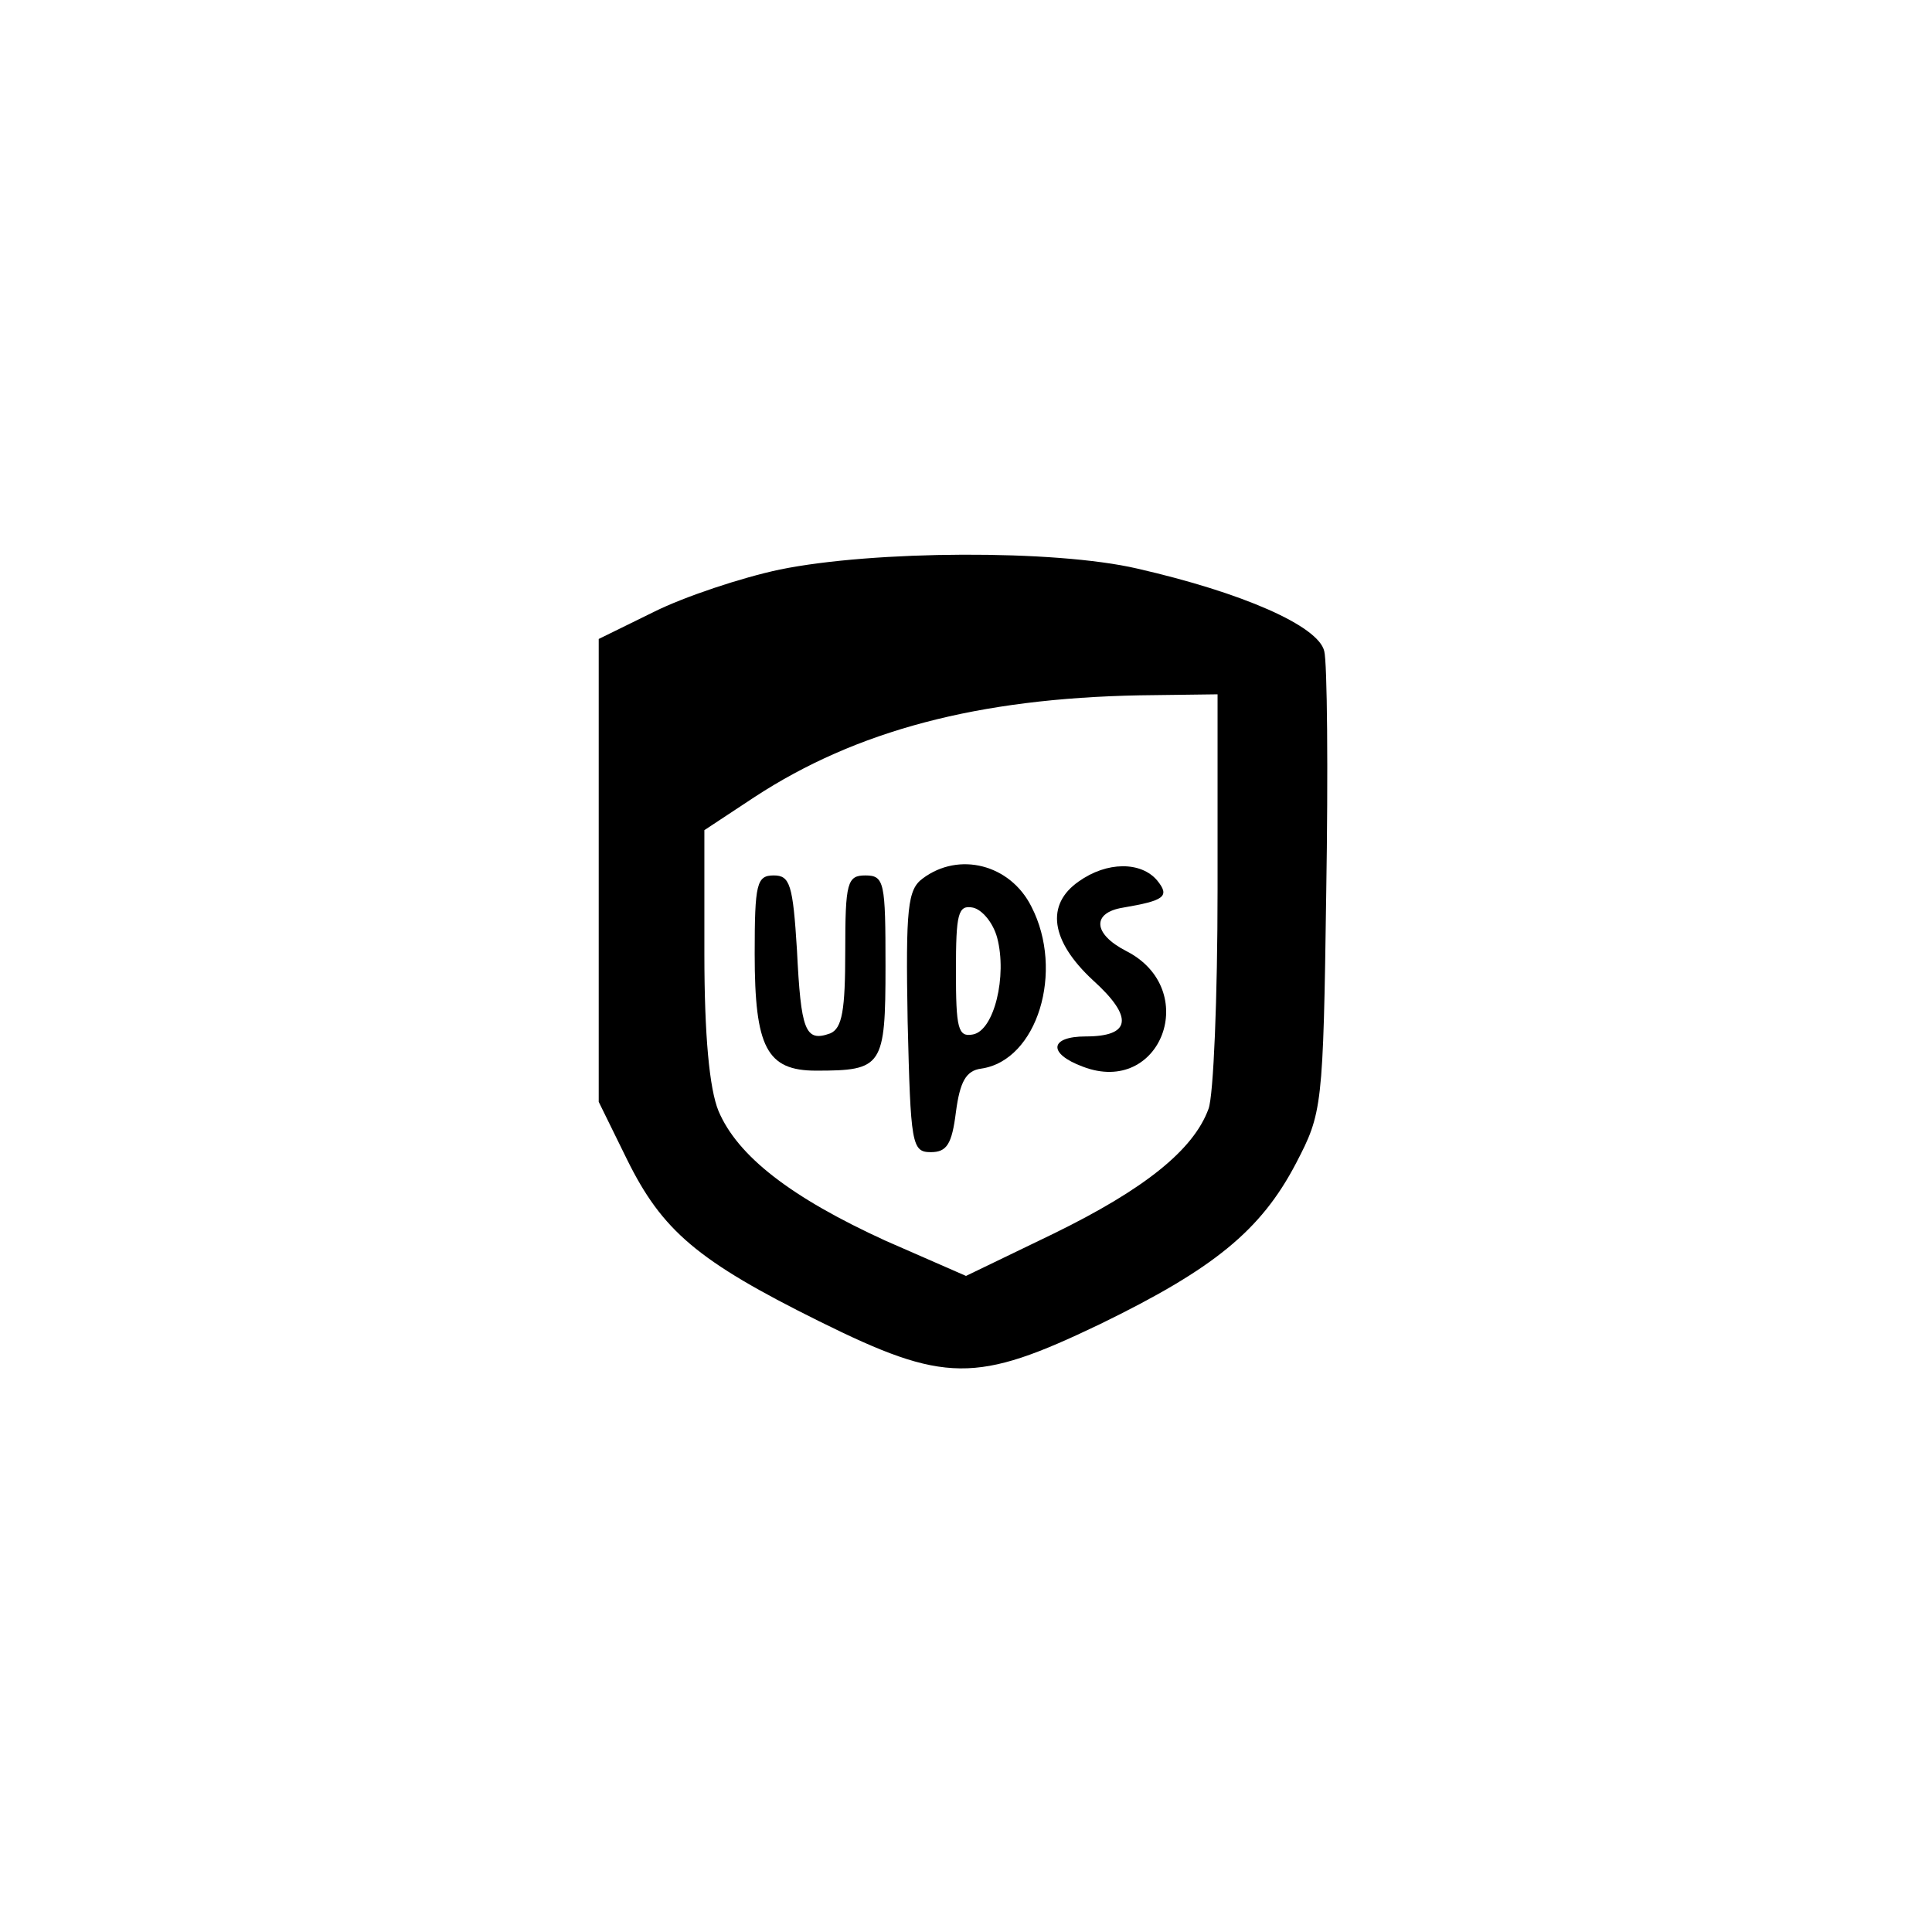 <?xml version="1.0" standalone="no"?>
<!DOCTYPE svg PUBLIC "-//W3C//DTD SVG 20010904//EN"
 "http://www.w3.org/TR/2001/REC-SVG-20010904/DTD/svg10.dtd">
<svg version="1.0" xmlns="http://www.w3.org/2000/svg"
 width="192pt" height="192pt" viewBox="0 0 192 192"
 preserveAspectRatio="xMidYMid meet">
<g transform="translate(0,192) scale(0.1,-0.1)"
fill="#000000" stroke="none">
811 c445 -92 729 -532 635 -987 -62 -301 -295 -546 -601 -630 -91 -26 -329
-26 -420 0 -291 80 -516 305 -596 596 -26 91 -26 329 0 420 120 433 542 692
982 601z"/>
<path d="M775 1354 c-38 -8 -95 -27 -125 -42 l-55 -27 0 -230 0 -230 28 -57
c35 -71 70 -101 191 -161 125 -62 156 -62 279 -3 113 55 160 93 195 160 26 50
27 55 30 269 2 121 1 229 -2 240 -6 25 -81 58 -186 82 -82 19 -262 18 -355 -1z
m435 -318 c0 -107 -4 -205 -9 -218 -15 -41 -64 -80 -154 -124 l-87 -42 -80 35
c-94 43 -147 84 -166 129 -9 22 -14 75 -14 156 l0 123 50 33 c101 66 222 98
383 101 l77 1 0 -194z"/>
<path d="M917 1047 c-15 -11 -17 -29 -15 -142 3 -122 4 -130 23 -130 16 0 21
8 25 40 4 30 10 41 25 43 56 8 83 97 50 161 -21 42 -72 55 -108 28z m74 -59
c10 -38 -3 -92 -24 -96 -15 -3 -17 6 -17 63 0 57 2 66 17 63 9 -2 20 -15 24
-30z"/>
<path d="M1072 1044 c-33 -23 -28 -59 14 -98 41 -37 38 -56 -7 -56 -36 0 -38
-17 -3 -30 78 -30 118 77 43 115 -33 17 -34 38 -3 43 41 7 47 11 34 27 -16 19
-50 19 -78 -1z"/>
<path d="M750 972 c0 -93 12 -116 61 -116 66 0 69 4 69 104 0 83 -1 90 -20 90
-18 0 -20 -7 -20 -75 0 -59 -3 -77 -15 -82 -25 -9 -29 3 -33 83 -4 65 -7 74
-23 74 -17 0 -19 -8 -19 -78z"/>
</g>
</svg>
